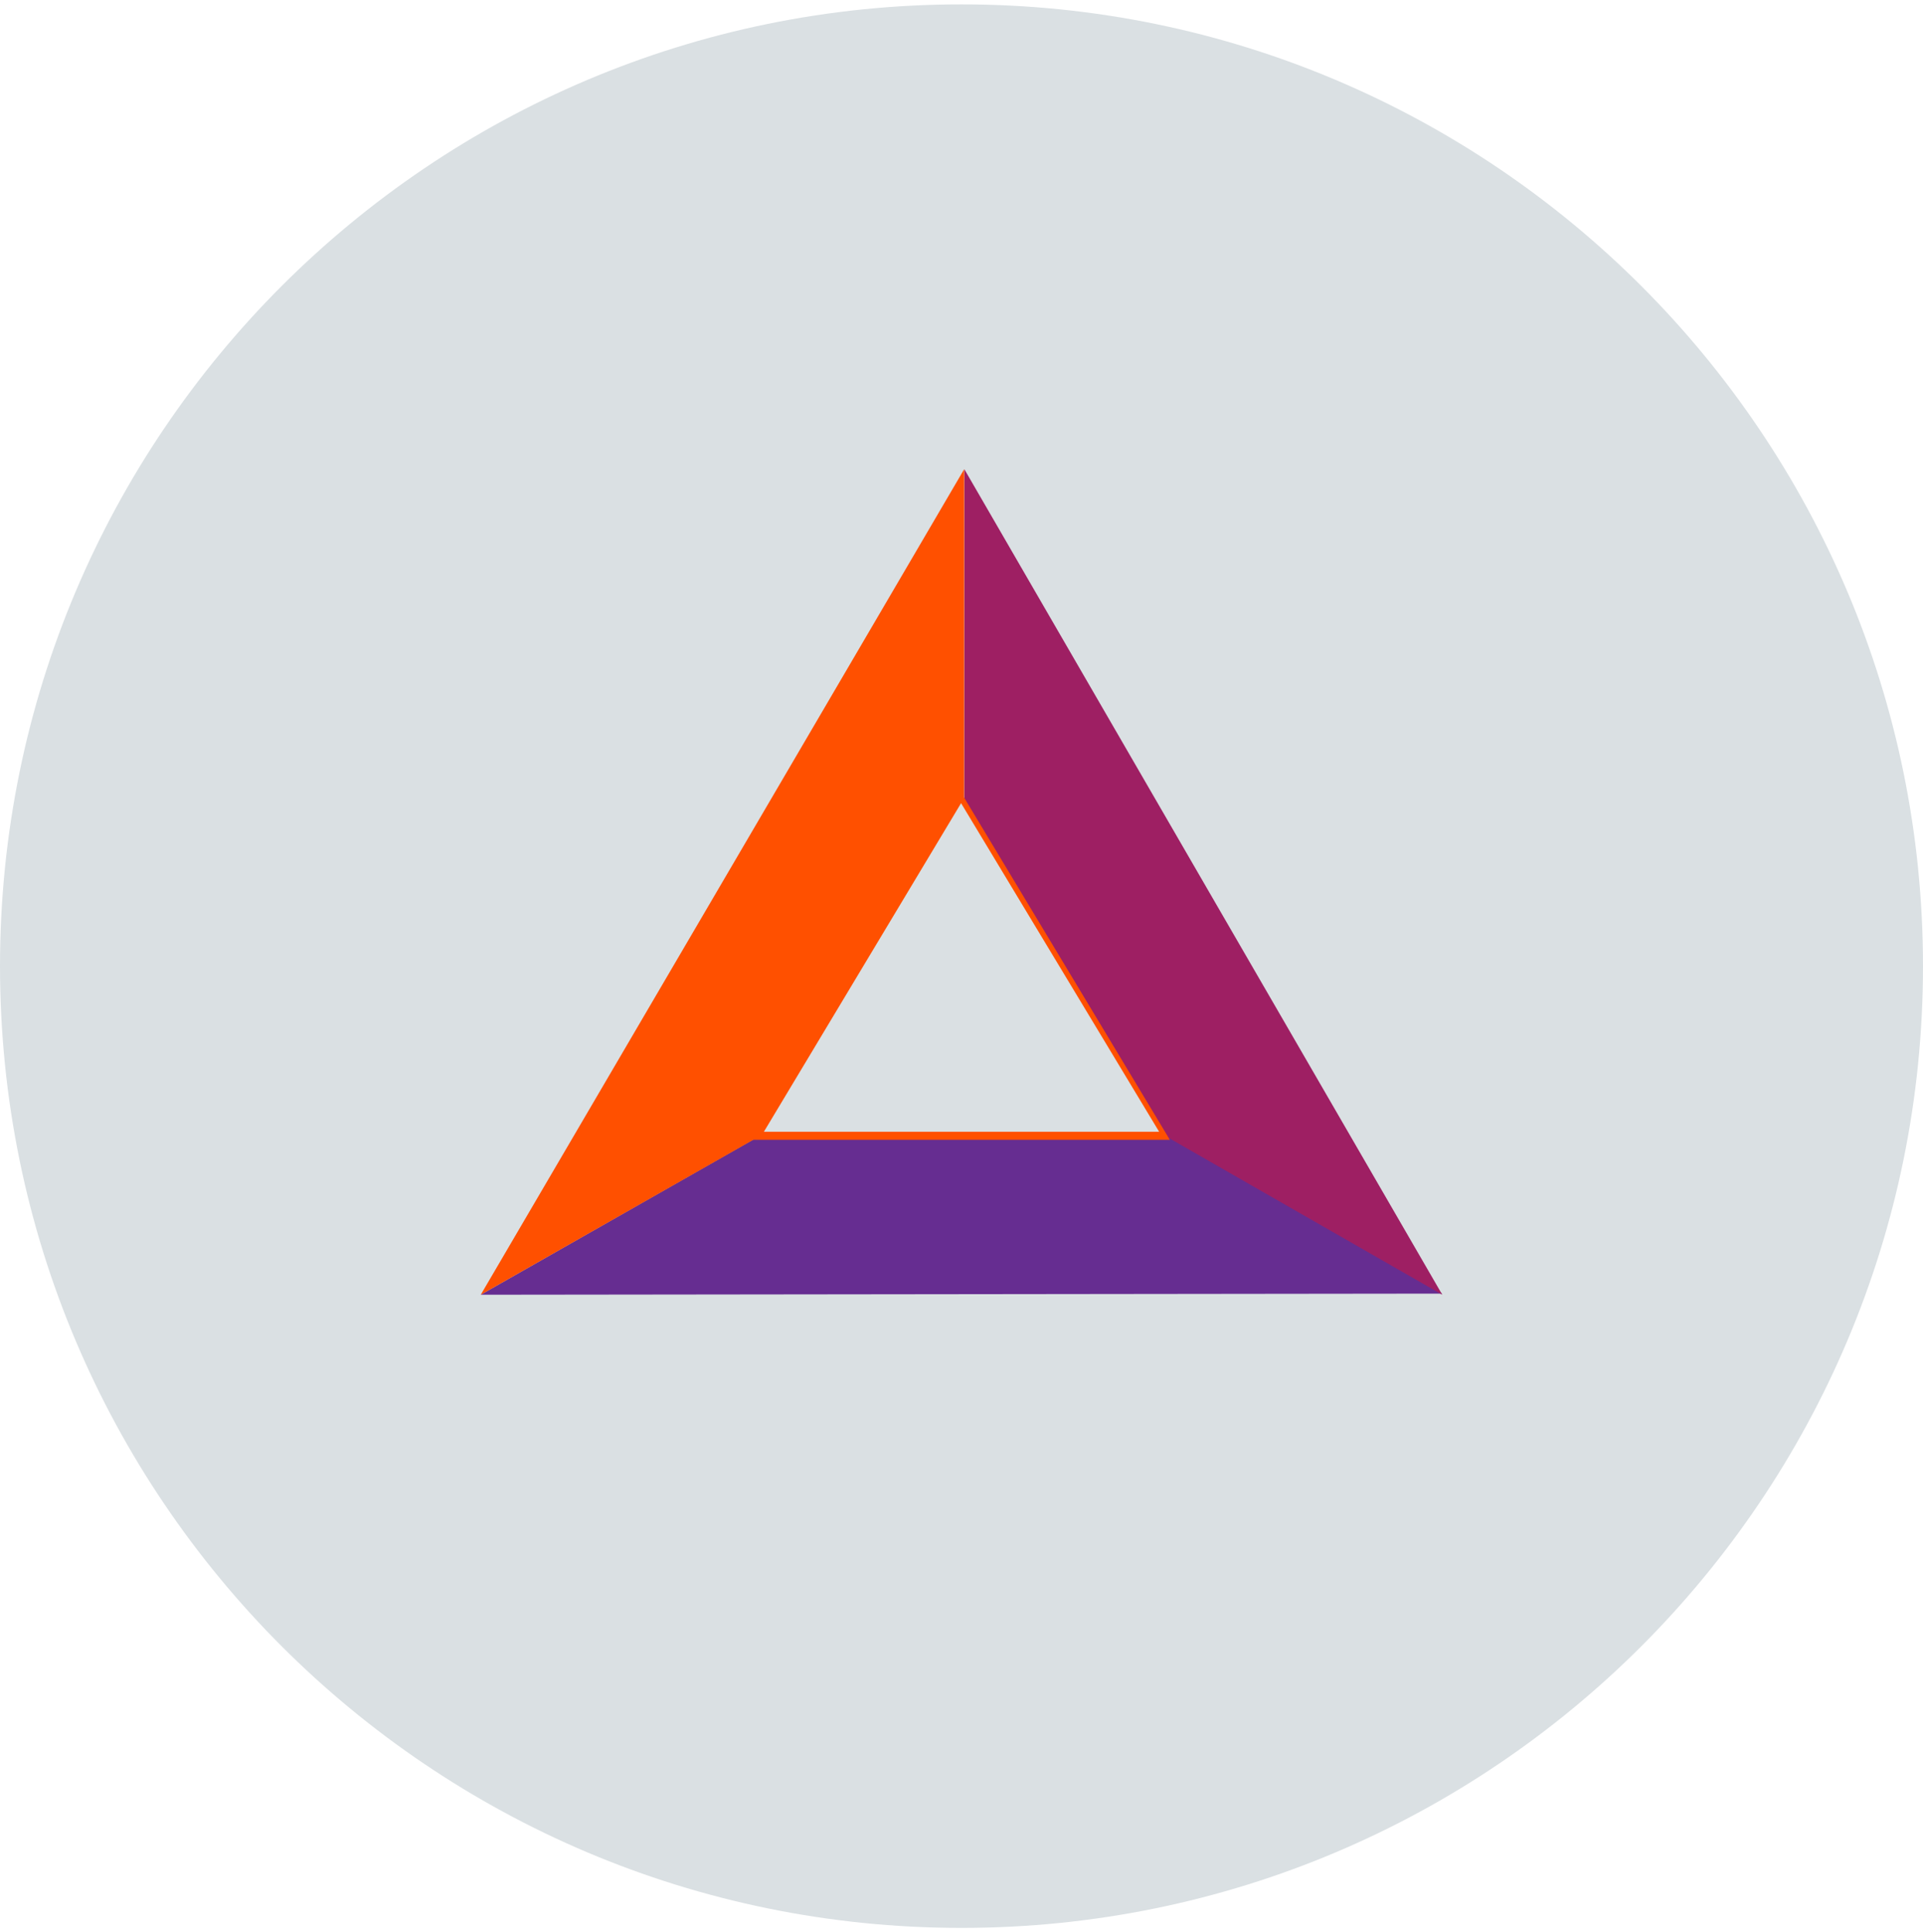 <svg width="220" height="221" viewBox="0 0 220 221" fill="none" xmlns="http://www.w3.org/2000/svg">
<g clip-path="url(#clip0_4_179)">
<path d="M110 220.5C170.751 220.5 220 171.251 220 110.5C220 49.749 170.751 0.5 110 0.5C49.249 0.5 0 49.749 0 110.5C0 171.251 49.249 220.5 110 220.5Z" fill="#DAE0E3"/>
<path d="M165 147.954L110.263 116.611L55 148.083L165 147.954Z" fill="#662D91"/>
<path d="M110.326 53.666L110.309 116.74L165.003 148.083L110.326 53.666Z" fill="#9E1F63"/>
<path d="M55 148.083L110.288 116.654L110.306 53.666L55 148.083Z" fill="#FF5000"/>
<path fill-rule="evenodd" clip-rule="evenodd" d="M109.946 90.639L133.833 130.361H86.166L109.946 90.639ZM131.404 128.987L109.949 93.308L88.589 128.987H131.404Z" fill="#FF5000"/>
<path d="M109.951 91.861L87.391 129.445H132.613L109.951 91.861Z" fill="#DAE0E3"/>
</g>
<defs>
<clipPath id="clip0_4_179">
<rect width="220" height="220" fill="white" transform="translate(0 0.5)"/>
</clipPath>
</defs>
</svg>
